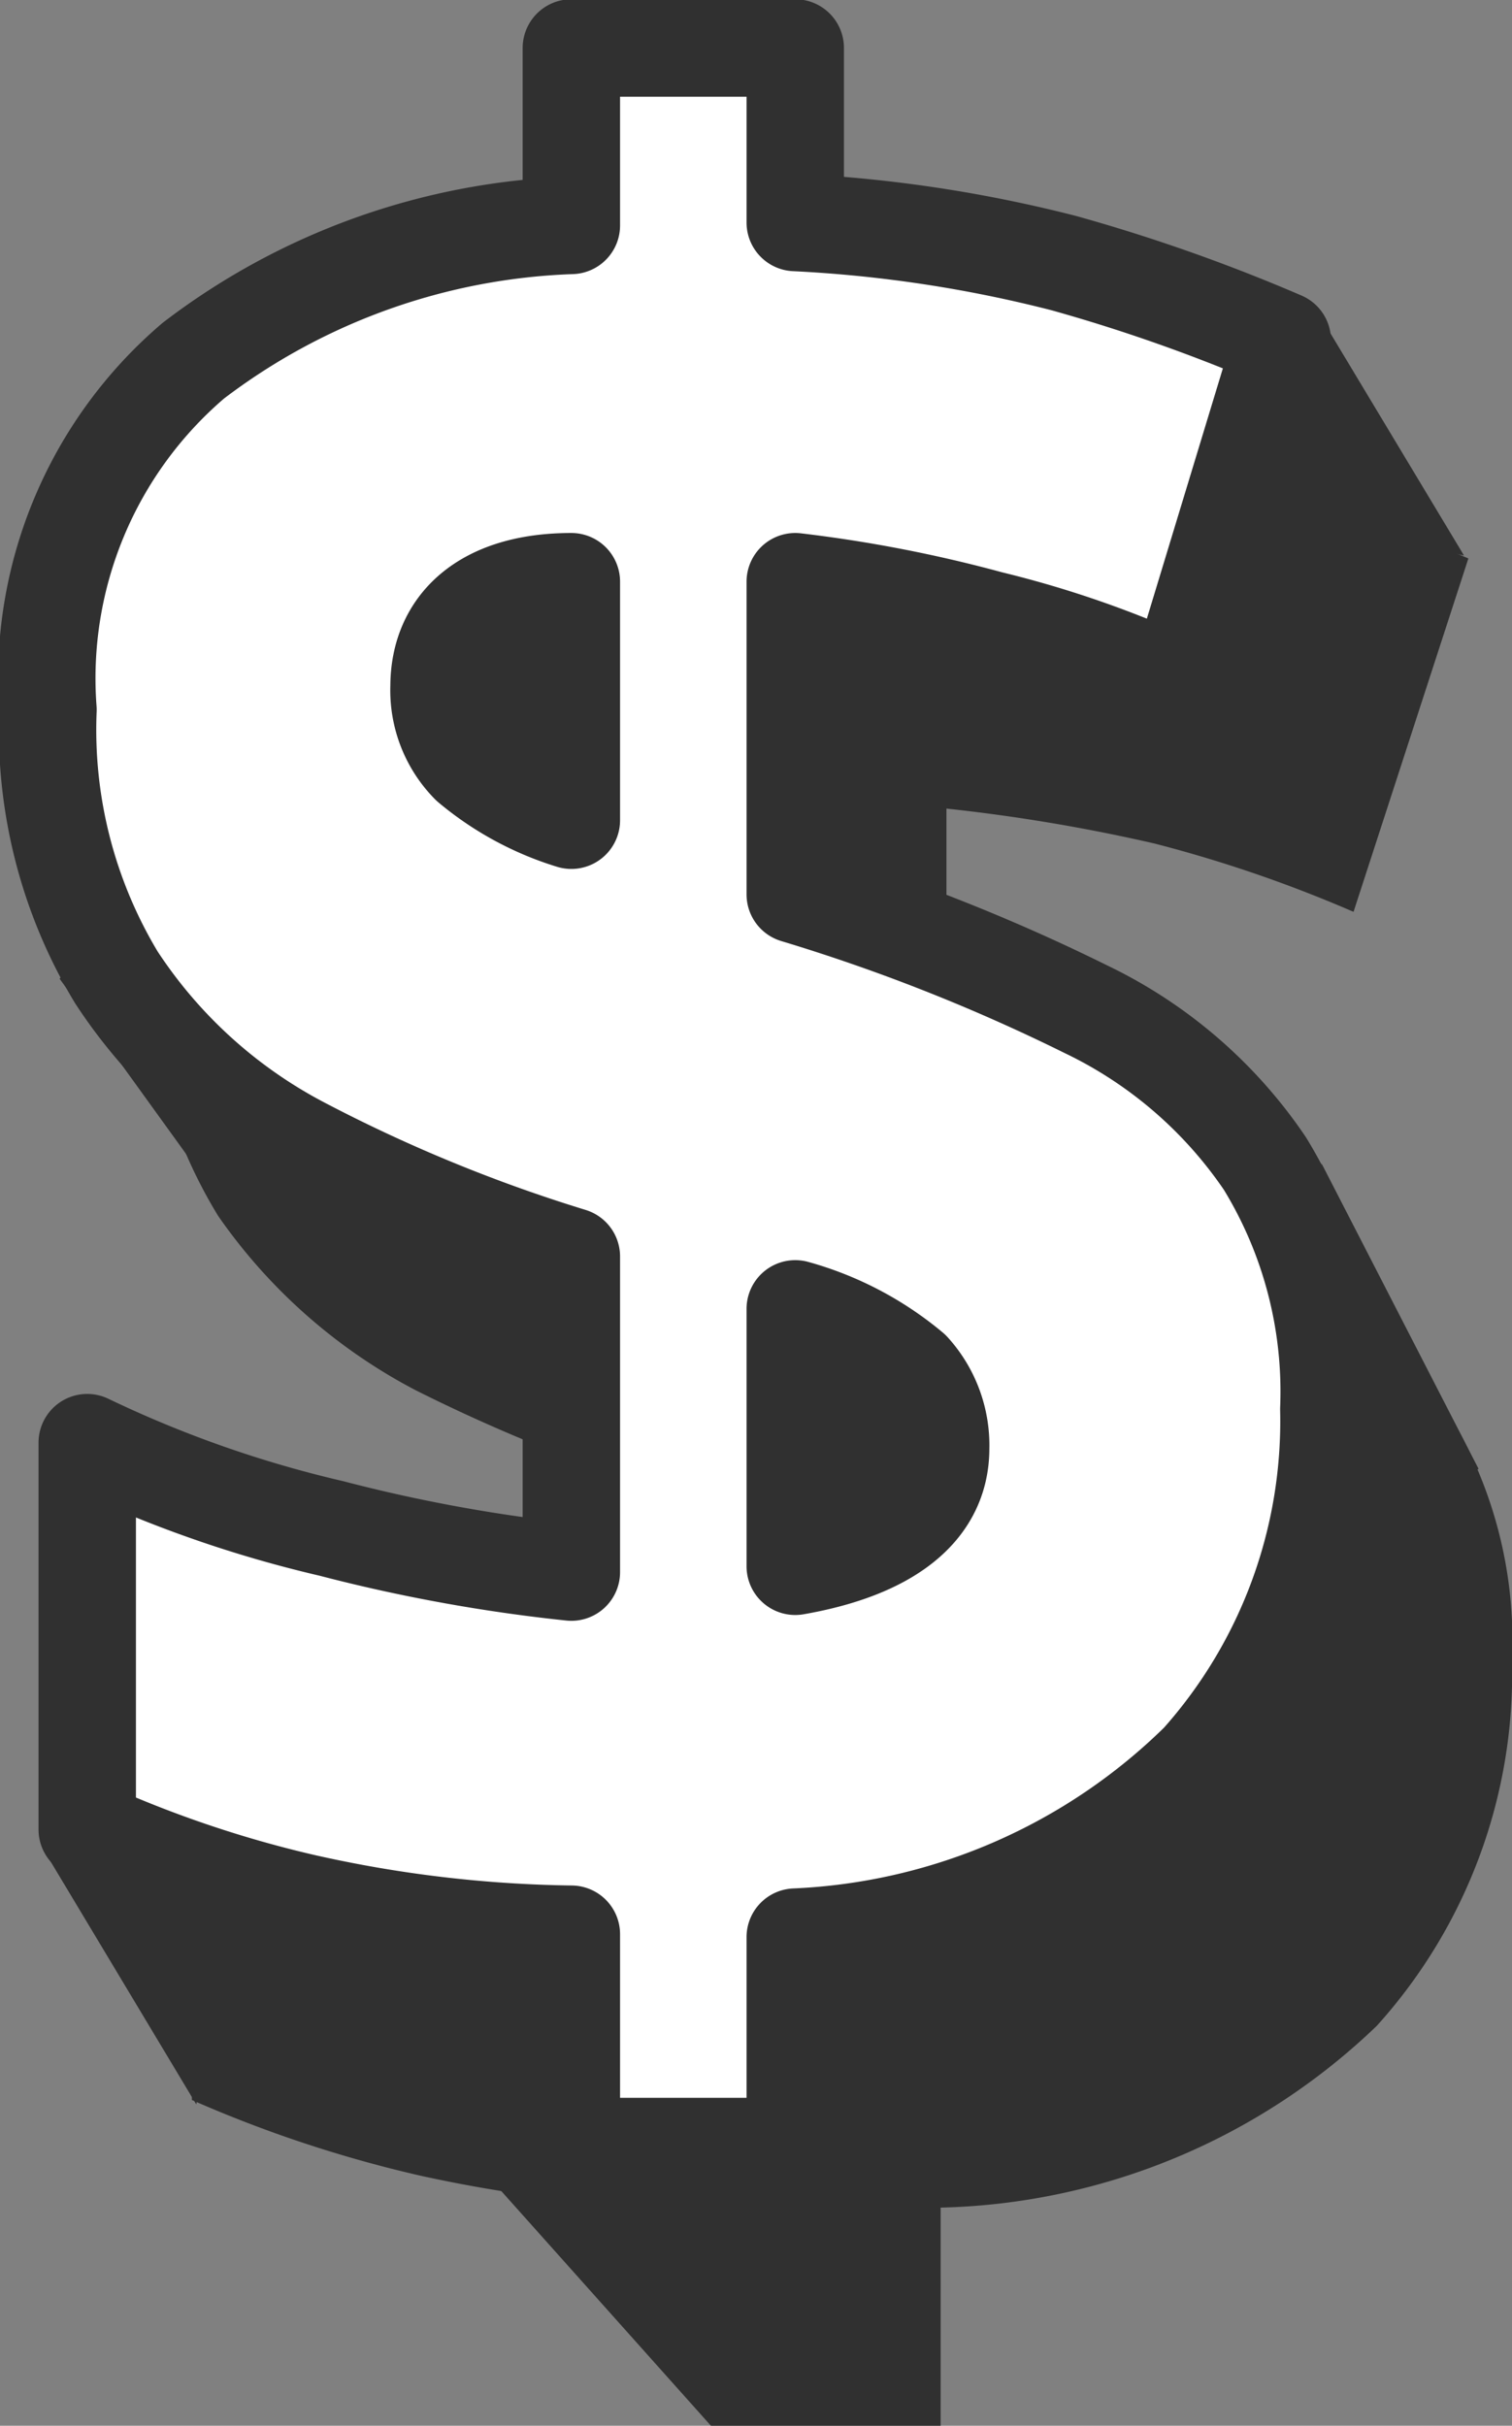 <svg xmlns="http://www.w3.org/2000/svg" xmlns:xlink="http://www.w3.org/1999/xlink" viewBox="0 0 10.4 16.68"><rect x="0" y="0" width="10.4" height="16.68" fill="#808080" stroke="none"/><defs><style>.cls-1,.cls-5{fill:none;}.cls-2{fill:#303030;}.cls-3{clip-path:url(#clip-path);}.cls-4{fill:#fff;}.cls-5{stroke:#303030;stroke-linejoin:round;stroke-width:0.67px;}</style><clipPath id="clip-path" transform="translate(0 0)"><rect class="cls-1" width="10.4" height="16.68"/></clipPath></defs><g id="图层_2" data-name="图层 2"><g id="图层_1-2" data-name="图层 1"><polygon class="cls-2" points="0.41 6.73 1.89 8.78 1.86 4.93 0.41 6.73"/><g class="cls-3"><path class="cls-2" d="M6.51,12.55c.68-.11,1-.39,1-.84a.74.74,0,0,0-.21-.55,2,2,0,0,0-.8-.4Zm-1.62-7c-.65.06-1,.31-1,.74a.75.75,0,0,0,.22.56,2.11,2.11,0,0,0,.76.39Zm0,9.64a9.88,9.88,0,0,1-2-.23,8.76,8.76,0,0,1-1.57-.52V11.68a9.81,9.81,0,0,0,1.78.61,12.48,12.48,0,0,0,1.76.3V10.34a11.55,11.55,0,0,1-2-.78,3.79,3.79,0,0,1-1.36-1.2,3.36,3.36,0,0,1-.49-1.91A3,3,0,0,1,2.12,4,5,5,0,0,1,4.89,3V1.74H6.51V3a10.35,10.35,0,0,1,2,.29,12.24,12.24,0,0,1,1.59.55L9.31,6.27A9.22,9.22,0,0,0,7.94,5.8a12.19,12.19,0,0,0-1.43-.24V7.77a13.37,13.37,0,0,1,2.11.81,3.38,3.38,0,0,1,1.32,1.1,3,3,0,0,1,.46,1.74,3.61,3.61,0,0,1-.93,2.51,4.48,4.48,0,0,1-3,1.25v1.5H4.89Z" transform="translate(0 0)"/></g><polygon class="cls-2" points="0.33 12.77 1.35 14.47 1.86 11.96 0.33 12.77"/><g class="cls-3"><path class="cls-4" d="M5.47,10.77c.63-.11,1-.38,1-.81a.77.77,0,0,0-.2-.54A2.13,2.13,0,0,0,5.47,9ZM3.93,4c-.61,0-.91.3-.91.72a.73.73,0,0,0,.21.54,2,2,0,0,0,.7.38Zm0,9.3a8.85,8.85,0,0,1-1.85-.22,8.05,8.05,0,0,1-1.48-.5V9.92a8.13,8.13,0,0,0,1.68.59,11.15,11.15,0,0,0,1.65.3V8.64a10.82,10.82,0,0,1-1.85-.76A3.42,3.42,0,0,1,.8,6.72,3.3,3.3,0,0,1,.33,4.88a2.87,2.87,0,0,1,1-2.4,4.54,4.54,0,0,1,2.6-.93V.33H5.47v1.2a9.22,9.22,0,0,1,1.85.28,11.87,11.87,0,0,1,1.5.53L8.1,4.71a7,7,0,0,0-1.29-.45A9.21,9.21,0,0,0,5.47,4V6.15a12.92,12.92,0,0,1,2,.79A3.11,3.11,0,0,1,8.7,8a3,3,0,0,1,.44,1.69,3.51,3.51,0,0,1-.89,2.42,4.22,4.22,0,0,1-2.78,1.21v1.44H3.93Z" transform="translate(0 0)"/><path class="cls-5" d="M5.47,10.77c.63-.11,1-.38,1-.81a.77.77,0,0,0-.2-.54A2.13,2.13,0,0,0,5.47,9ZM3.93,4c-.61,0-.91.3-.91.72a.73.73,0,0,0,.21.54,2,2,0,0,0,.7.38Zm0,9.3a8.85,8.85,0,0,1-1.85-.22,8.05,8.05,0,0,1-1.48-.5V9.92a8.13,8.13,0,0,0,1.68.59,11.15,11.15,0,0,0,1.65.3V8.64a10.82,10.82,0,0,1-1.85-.76A3.42,3.42,0,0,1,.8,6.72,3.3,3.3,0,0,1,.33,4.88a2.87,2.87,0,0,1,1-2.4,4.54,4.54,0,0,1,2.6-.93V.33H5.47v1.2a9.22,9.22,0,0,1,1.85.28,11.87,11.87,0,0,1,1.5.53L8.1,4.71a7,7,0,0,0-1.29-.45A9.21,9.21,0,0,0,5.47,4V6.15a12.92,12.92,0,0,1,2,.79A3.11,3.11,0,0,1,8.7,8a3,3,0,0,1,.44,1.69,3.51,3.51,0,0,1-.89,2.42,4.22,4.22,0,0,1-2.78,1.21v1.44H3.93Z" transform="translate(0 0)"/></g><polygon class="cls-2" points="8.71 3.52 10.07 3.82 9.09 2.19 8.71 3.52"/><polygon class="cls-2" points="9.27 10.62 10.17 10.1 9.09 8 9.27 10.62"/><polygon class="cls-2" points="4.89 16.68 5.21 15.04 2.96 14.52 4.89 16.68"/></g></g></svg>